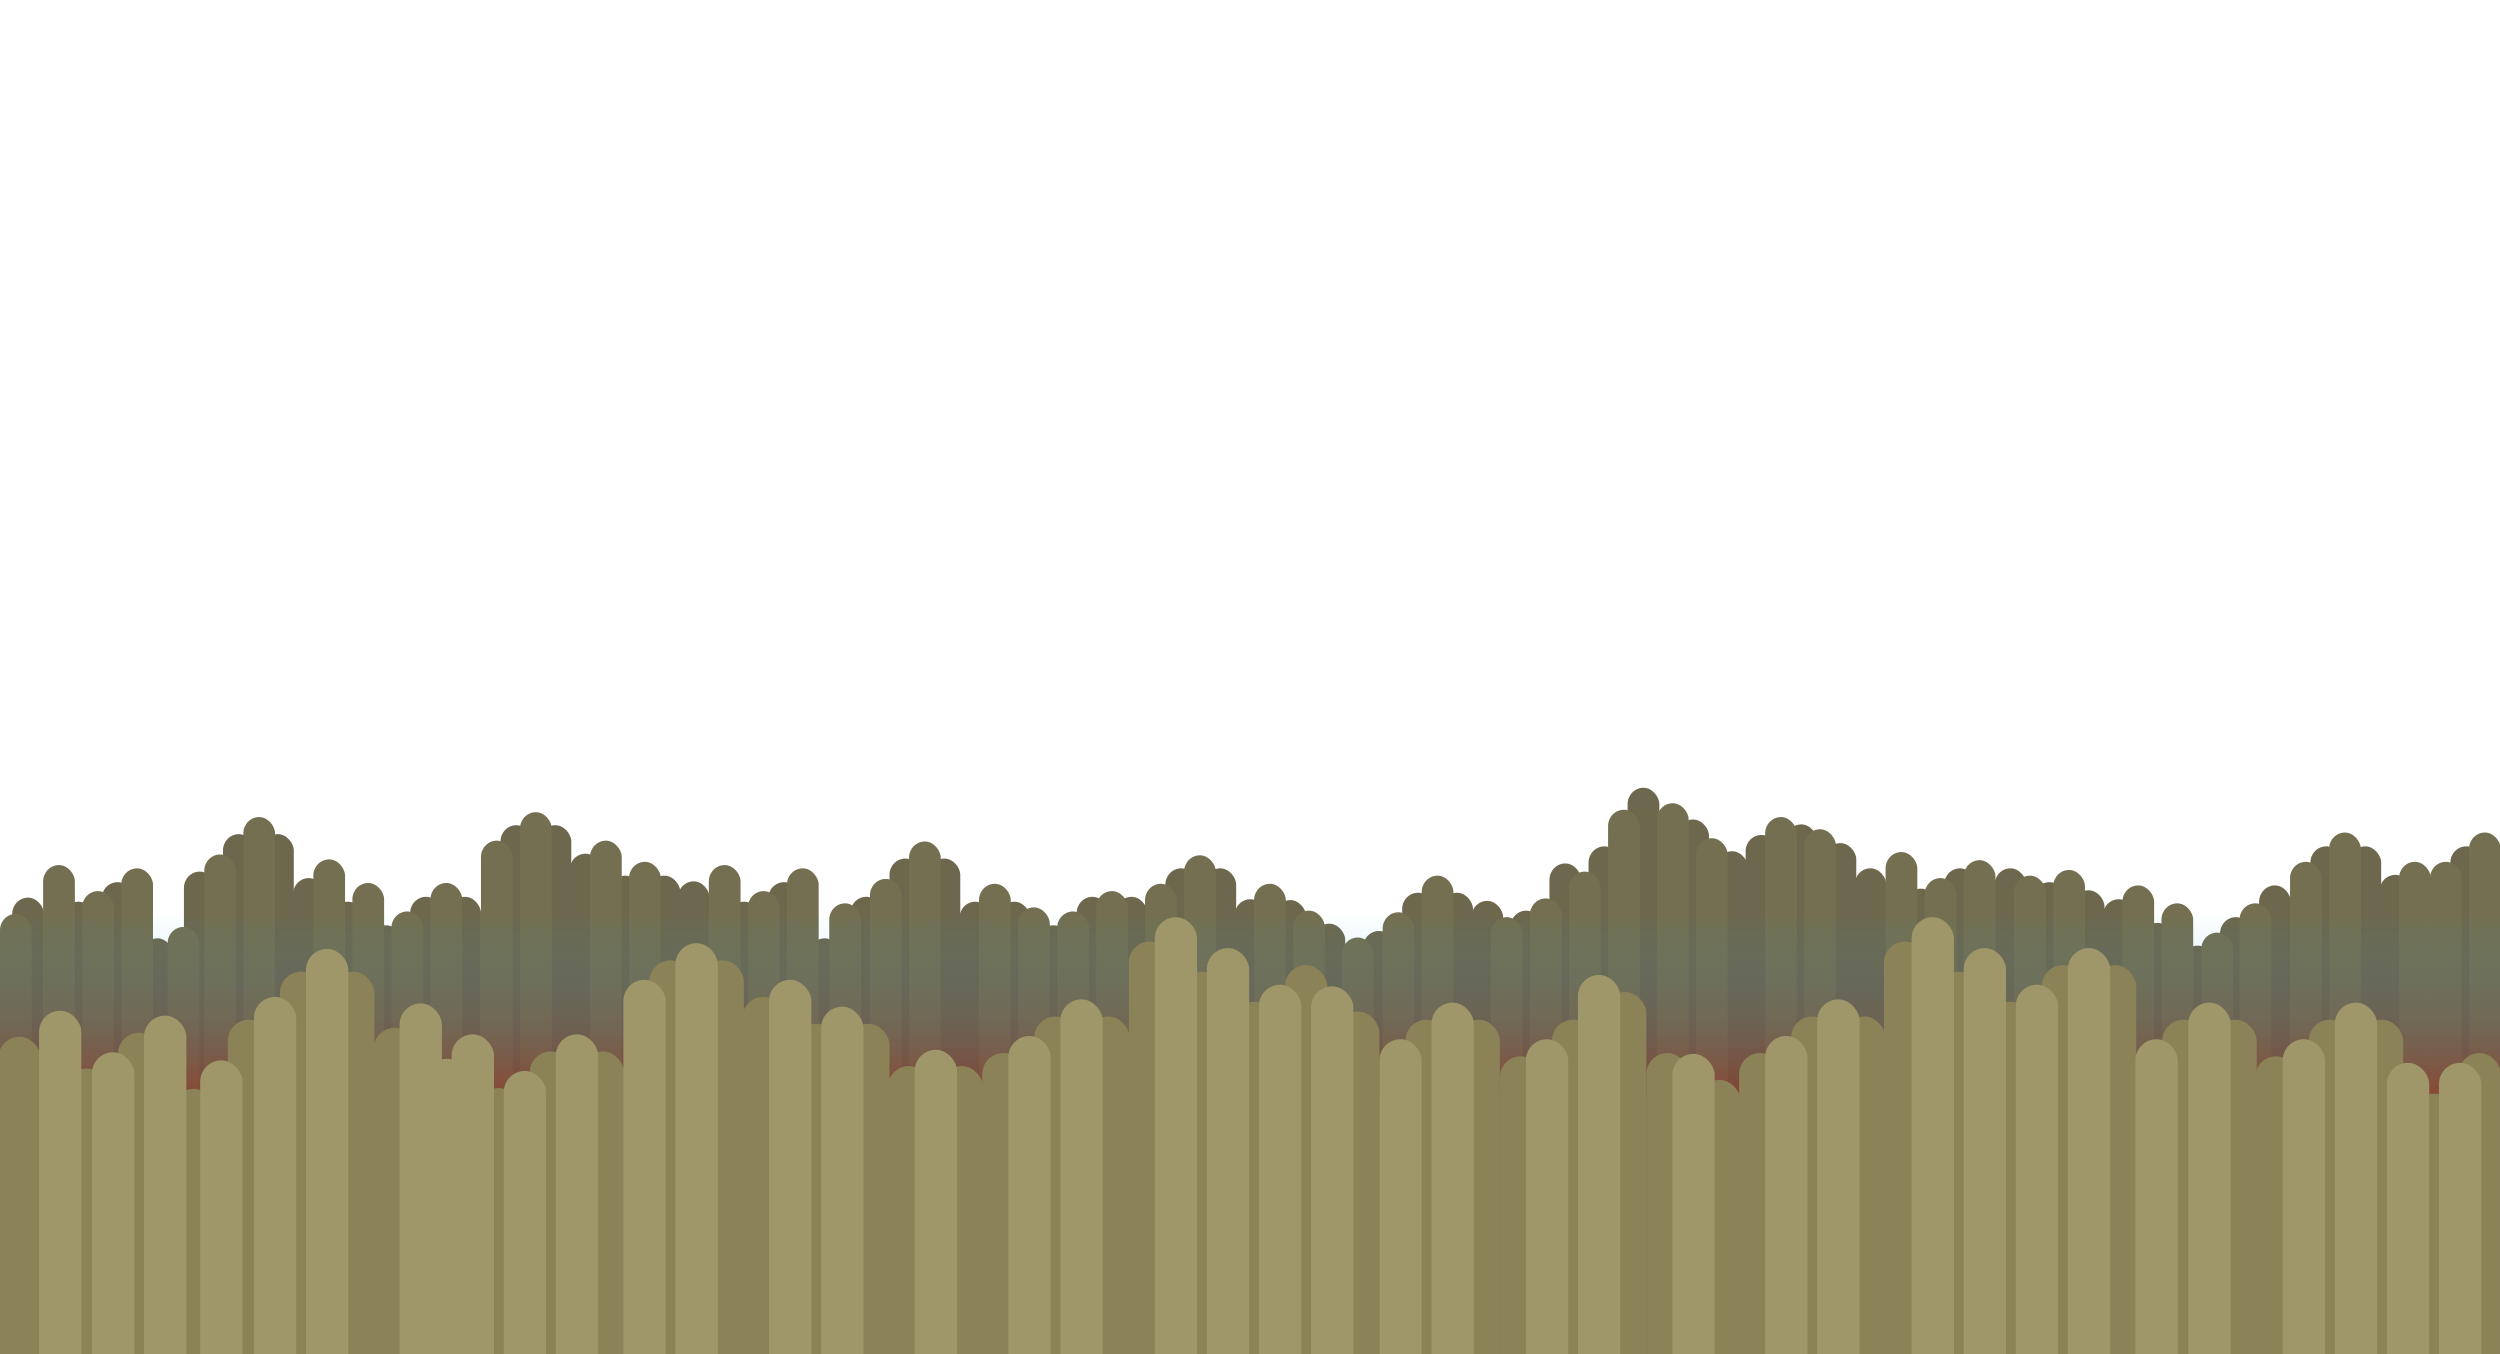 <?xml version="1.0" encoding="UTF-8" standalone="no"?>
<svg width="3072px" height="1664px" viewBox="0 0 3072 1664" version="1.1" xmlns="http://www.w3.org/2000/svg" xmlns:xlink="http://www.w3.org/1999/xlink" xmlns:sketch="http://www.bohemiancoding.com/sketch/ns">
    <!-- Generator: Sketch 3.3.3 (12081) - http://www.bohemiancoding.com/sketch -->
    <title>Background-A-Woods</title>
    <desc>Created with Sketch.</desc>
    <defs>
        <linearGradient x1="50%" y1="0%" x2="50%" y2="100%" id="linearGradient-1">
            <stop stop-color="#00B9FF" stop-opacity="0.013" offset="0%"></stop>
            <stop stop-color="#B00000" stop-opacity="0.337" offset="100%"></stop>
        </linearGradient>
    </defs>
    <g id="Fondos" stroke="none" stroke-width="1" fill="none" fill-rule="evenodd" sketch:type="MSPage">
        <g id="Background-A-Woods" sketch:type="MSArtboardGroup">
            <g id="Group-Copy-2" sketch:type="MSLayerGroup" transform="translate(0, 968)">
                <g id="Group" transform="translate(15, 0)" fill="#6D674D" sketch:type="MSShapeGroup">
                    <rect id="Path" x="600" y="46" width="39" height="800" rx="20"></rect>
                    <rect id="Path" x="648" y="46" width="39" height="800" rx="20"></rect>
                    <rect id="Path" x="734" y="108" width="39" height="800" rx="20"></rect>
                    <rect id="Path" x="782" y="108" width="39" height="800" rx="20"></rect>
                    <rect id="Path" x="685" y="81" width="39" height="800" rx="20"></rect>
                    <rect id="Path" x="110" y="116" width="39" height="800" rx="20"></rect>
                    <rect id="Path" x="159" y="185" width="39" height="800" rx="20"></rect>
                    <rect id="Path" x="62" y="140" width="39" height="800" rx="20"></rect>
                    <rect id="Path" x="0" y="135" width="39" height="800" rx="20"></rect>
                    <rect id="Path" x="259" y="57" width="39" height="800" rx="20"></rect>
                    <rect id="Path" x="307" y="57" width="39" height="800" rx="20"></rect>
                    <rect id="Path" x="211" y="103" width="39" height="800" rx="20"></rect>
                    <rect id="Path" x="489" y="134" width="39" height="800" rx="20"></rect>
                    <rect id="Path" x="537" y="134" width="39" height="800" rx="20"></rect>
                    <rect id="Path" x="440" y="169" width="39" height="800" rx="20"></rect>
                    <rect id="Path" x="393" y="140" width="39" height="800" rx="20"></rect>
                    <rect id="Path" x="345" y="111" width="39" height="800" rx="20"></rect>
                    <rect id="Path-Copy-81" x="2824" y="72" width="39" height="800" rx="20"></rect>
                    <rect id="Path-Copy-56" x="2872" y="72" width="39" height="800" rx="20"></rect>
                    <rect id="Path-Copy-59" x="2909" y="107" width="39" height="800" rx="20"></rect>
                    <rect id="Path-Copy-86" x="2996" y="72" width="39" height="800" rx="20"></rect>
                    <rect id="Path-Copy-61" x="2374" y="99" width="39" height="800" rx="20"></rect>
                    <rect id="Path-Copy-62" x="2326" y="124" width="39" height="800" rx="20"></rect>
                    <rect id="Path-Copy-65" x="2264" y="99" width="39" height="800" rx="20"></rect>
                    <rect id="Path-Copy-67" x="2484" y="116" width="39" height="800" rx="20"></rect>
                    <rect id="Path-Copy-68" x="2532" y="126" width="39" height="800" rx="20"></rect>
                    <rect id="Path-Copy-69" x="2436" y="99" width="39" height="800" rx="20"></rect>
                    <rect id="Path-Copy-72" x="2713" y="159" width="39" height="800" rx="20"></rect>
                    <rect id="Path-Copy-73" x="2761" y="120" width="39" height="800" rx="20"></rect>
                    <rect id="Path-Copy-74" x="2666" y="194" width="39" height="800" rx="20"></rect>
                    <rect id="Path-Copy-77" x="2617" y="166" width="39" height="800" rx="20"></rect>
                    <rect id="Path-Copy-78" x="2569" y="137" width="39" height="800" rx="20"></rect>
                    <rect id="Path-Copy-31" x="1417" y="99" width="39" height="800" rx="20"></rect>
                    <rect id="Path-Copy" x="1465" y="99" width="39" height="800" rx="20"></rect>
                    <rect id="Path-Copy-4" x="1551" y="138" width="39" height="800" rx="20"></rect>
                    <rect id="Path-Copy-5" x="1599" y="167" width="39" height="800" rx="20"></rect>
                    <rect id="Path-Copy-6" x="1502" y="137" width="39" height="800" rx="20"></rect>
                    <rect id="Path-Copy-9" x="929" y="116" width="39" height="800" rx="20"></rect>
                    <rect id="Path-Copy-10" x="979" y="185" width="39" height="800" rx="20"></rect>
                    <rect id="Path-Copy-11" x="880" y="140" width="39" height="800" rx="20"></rect>
                    <rect id="Path-Copy-14" x="818" y="115" width="39" height="800" rx="20"></rect>
                    <rect id="Path-Copy-16" x="1078" y="87" width="39" height="800" rx="20"></rect>
                    <rect id="Path-Copy-17" x="1126" y="87" width="39" height="800" rx="20"></rect>
                    <rect id="Path-Copy-18" x="1030" y="134" width="39" height="800" rx="20"></rect>
                    <rect id="Path-Copy-22" x="1308" y="134" width="39" height="800" rx="20"></rect>
                    <rect id="Path-Copy-23" x="1356" y="134" width="39" height="800" rx="20"></rect>
                    <rect id="Path-Copy-24" x="1260" y="169" width="39" height="800" rx="20"></rect>
                    <rect id="Path-Copy-27" x="1212" y="140" width="39" height="800" rx="20"></rect>
                    <rect id="Path-Copy-28" x="1164" y="140" width="39" height="800" rx="20"></rect>
                    <rect id="Path-Copy-55" x="2046" y="39" width="39" height="800" rx="20"></rect>
                    <rect id="Path-Copy-32" x="2094" y="78" width="39" height="800" rx="20"></rect>
                    <rect id="Path-Copy-35" x="2179" y="45" width="39" height="800" rx="20"></rect>
                    <rect id="Path-Copy-36" x="2227" y="68" width="39" height="800" rx="20"></rect>
                    <rect id="Path-Copy-37" x="2130" y="58" width="39" height="800" rx="20"></rect>
                    <rect id="Path-Copy-40" x="1708" y="129" width="39" height="800" rx="20"></rect>
                    <rect id="Path-Copy-41" x="1756" y="129" width="39" height="800" rx="20"></rect>
                    <rect id="Path-Copy-42" x="1660" y="176" width="39" height="800" rx="20"></rect>
                    <rect id="Path-Copy-46" x="1937" y="72" width="39" height="800" rx="20"></rect>
                    <rect id="Path-Copy-47" x="1985" y="0" width="39" height="800" rx="20"></rect>
                    <rect id="Path-Copy-48" x="1889" y="93" width="39" height="800" rx="20"></rect>
                    <rect id="Path-Copy-51" x="1841" y="151" width="39" height="800" rx="20"></rect>
                    <rect id="Path-Copy-52" x="1793" y="139" width="39" height="800" rx="20"></rect>
                </g>
                <g id="Group" transform="translate(0, 19)" fill="#746F50" sketch:type="MSShapeGroup">
                    <rect id="Path" x="591" y="46" width="39" height="800" rx="20"></rect>
                    <rect id="Path" x="639" y="11" width="39" height="800" rx="20"></rect>
                    <rect id="Path" x="773" y="72" width="39" height="800" rx="20"></rect>
                    <rect id="Path" x="725" y="46" width="39" height="800" rx="20"></rect>
                    <rect id="Path" x="101" y="108" width="39" height="800" rx="20"></rect>
                    <rect id="Path" x="149" y="80" width="39" height="800" rx="20"></rect>
                    <rect id="Path" x="53" y="76" width="39" height="800" rx="20"></rect>
                    <rect id="Path-Copy-82" x="0" y="136" width="39" height="800" rx="20"></rect>
                    <rect id="Path" x="251" y="63" width="39" height="800" rx="20"></rect>
                    <rect id="Path" x="299" y="17" width="39" height="800" rx="20"></rect>
                    <rect id="Path" x="206" y="152" width="39" height="800" rx="20"></rect>
                    <rect id="Path" x="481" y="133" width="39" height="800" rx="20"></rect>
                    <rect id="Path" x="529" y="98" width="39" height="800" rx="20"></rect>
                    <rect id="Path" x="385" y="69" width="39" height="800" rx="20"></rect>
                    <rect id="Path" x="433" y="98" width="39" height="800" rx="20"></rect>
                    <rect id="Path-Copy-57" x="2814" y="72" width="39" height="800" rx="20"></rect>
                    <rect id="Path-Copy-58" x="2862" y="36" width="39" height="800" rx="20"></rect>
                    <rect id="Path-Copy-83" x="2986" y="72" width="39" height="800" rx="20"></rect>
                    <rect id="Path-Copy-84" x="3034" y="36" width="39" height="800" rx="20"></rect>
                    <rect id="Path-Copy-60" x="2948" y="72" width="39" height="800" rx="20"></rect>
                    <rect id="Path-Copy-63" x="2365" y="92" width="39" height="800" rx="20"></rect>
                    <rect id="Path-Copy-64" x="2413" y="70" width="39" height="800" rx="20"></rect>
                    <rect id="Path-Copy-66" x="2317" y="60" width="39" height="800" rx="20"></rect>
                    <rect id="Path-Copy-70" x="2475" y="89" width="39" height="800" rx="20"></rect>
                    <rect id="Path-Copy-71" x="2523" y="82" width="39" height="800" rx="20"></rect>
                    <rect id="Path-Copy-75" x="2705" y="159" width="39" height="800" rx="20"></rect>
                    <rect id="Path-Copy-76" x="2752" y="123" width="39" height="800" rx="20"></rect>
                    <rect id="Path-Copy-79" x="2608" y="101" width="39" height="800" rx="20"></rect>
                    <rect id="Path-Copy-80" x="2656" y="123" width="39" height="800" rx="20"></rect>
                    <rect id="Path-Copy-2" x="1407" y="99" width="39" height="800" rx="20"></rect>
                    <rect id="Path-Copy-3" x="1455" y="64" width="39" height="800" rx="20"></rect>
                    <rect id="Path-Copy-7" x="1589" y="132" width="39" height="800" rx="20"></rect>
                    <rect id="Path-Copy-8" x="1541" y="99" width="39" height="800" rx="20"></rect>
                    <rect id="Path-Copy-12" x="919" y="108" width="39" height="800" rx="20"></rect>
                    <rect id="Path-Copy-13" x="967" y="80" width="39" height="800" rx="20"></rect>
                    <rect id="Path-Copy-15" x="871" y="76" width="39" height="800" rx="20"></rect>
                    <rect id="Path-Copy-19" x="1069" y="93" width="39" height="800" rx="20"></rect>
                    <rect id="Path-Copy-20" x="1117" y="47" width="39" height="800" rx="20"></rect>
                    <rect id="Path-Copy-21" x="1019" y="123" width="39" height="800" rx="20"></rect>
                    <rect id="Path-Copy-25" x="1299" y="133" width="39" height="800" rx="20"></rect>
                    <rect id="Path-Copy-26" x="1347" y="108" width="39" height="800" rx="20"></rect>
                    <rect id="Path-Copy-29" x="1203" y="99" width="39" height="800" rx="20"></rect>
                    <rect id="Path-Copy-30" x="1251" y="128" width="39" height="800" rx="20"></rect>
                    <rect id="Path-Copy-33" x="2036" y="0" width="39" height="800" rx="20"></rect>
                    <rect id="Path-Copy-34" x="2084" y="43" width="39" height="800" rx="20"></rect>
                    <rect id="Path-Copy-38" x="2217" y="32" width="39" height="800" rx="20"></rect>
                    <rect id="Path-Copy-39" x="2169" y="17" width="39" height="800" rx="20"></rect>
                    <rect id="Path-Copy-43" x="1699" y="134" width="39" height="800" rx="20"></rect>
                    <rect id="Path-Copy-44" x="1747" y="89" width="39" height="800" rx="20"></rect>
                    <rect id="Path-Copy-45" x="1649" y="165" width="39" height="800" rx="20"></rect>
                    <rect id="Path-Copy-49" x="1928" y="84" width="39" height="800" rx="20"></rect>
                    <rect id="Path-Copy-50" x="1976" y="8" width="39" height="800" rx="20"></rect>
                    <rect id="Path-Copy-53" x="1832" y="140" width="39" height="800" rx="20"></rect>
                    <rect id="Path-Copy-54" x="1880" y="117" width="39" height="800" rx="20"></rect>
                </g>
            </g>
            <rect id="Rectangle-1031" fill="url(#linearGradient-1)" sketch:type="MSShapeGroup" x="0" y="1127" width="3072" height="217"></rect>
            <g id="Group-Copy" sketch:type="MSLayerGroup" transform="translate(-2, 1127)">
                <g id="Group" transform="translate(0, 30)" fill="#8C8257" sketch:type="MSShapeGroup">
                    <rect id="Path" x="1729" y="96" width="52" height="600" rx="26"></rect>
                    <rect id="Path" x="1793" y="96" width="52" height="600" rx="26"></rect>
                    <rect id="Path" x="1909" y="96" width="52" height="600" rx="26"></rect>
                    <rect id="Path" x="1973" y="62" width="52" height="600" rx="26"></rect>
                    <rect id="Path" x="1845" y="141" width="52" height="600" rx="26"></rect>
                    <rect id="Path" x="2025" y="137" width="52" height="600" rx="26"></rect>
                    <rect id="Path" x="2089" y="170" width="52" height="600" rx="26"></rect>
                    <rect id="Path" x="1273" y="92" width="52" height="600" rx="26"></rect>
                    <rect id="Path" x="1338" y="92" width="52" height="600" rx="26"></rect>
                    <rect id="Path" x="1209" y="137" width="52" height="600" rx="26"></rect>
                    <rect id="Path" x="1581" y="29" width="52" height="600" rx="26"></rect>
                    <rect id="Path" x="1645" y="86" width="52" height="600" rx="26"></rect>
                    <rect id="Path" x="1517" y="74" width="52" height="600" rx="26"></rect>
                    <rect id="Path" x="1453" y="37" width="52" height="600" rx="26"></rect>
                    <rect id="Path" x="1389" y="9.09494702e-13" width="52" height="600" rx="26"></rect>
                    <rect id="Path" x="2659" y="96" width="52" height="600" rx="26"></rect>
                    <rect id="Path" x="2723" y="96" width="52" height="600" rx="26"></rect>
                    <rect id="Path" x="2839" y="96" width="52" height="600" rx="26"></rect>
                    <rect id="Path" x="2903" y="96" width="52" height="600" rx="26"></rect>
                    <rect id="Path" x="2773" y="141" width="52" height="600" rx="26"></rect>
                    <rect id="Path" x="2967" y="187" width="52" height="600" rx="26"></rect>
                    <rect id="Path" x="3023" y="137" width="52" height="600" rx="26"></rect>
                    <rect id="Path" x="2203" y="92" width="52" height="600" rx="26"></rect>
                    <rect id="Path" x="2267" y="92" width="52" height="600" rx="26"></rect>
                    <rect id="Path" x="2139" y="137" width="52" height="600" rx="26"></rect>
                    <rect id="Path" x="2511" y="29" width="52" height="600" rx="26"></rect>
                    <rect id="Path" x="2575" y="29" width="52" height="600" rx="26"></rect>
                    <rect id="Path" x="2447" y="74" width="52" height="600" rx="26"></rect>
                    <rect id="Path" x="2383" y="37" width="52" height="600" rx="26"></rect>
                    <rect id="Path" x="2317" y="9.09494702e-13" width="52" height="600" rx="26"></rect>
                    <rect id="Path" x="800" y="23" width="52" height="600" rx="26"></rect>
                    <rect id="Path" x="864" y="23" width="52" height="600" rx="26"></rect>
                    <rect id="Path" x="979" y="101" width="52" height="600" rx="26"></rect>
                    <rect id="Path" x="1043" y="101" width="52" height="600" rx="26"></rect>
                    <rect id="Path" x="914" y="68" width="52" height="600" rx="26"></rect>
                    <rect id="Path" x="1093" y="153" width="52" height="600" rx="26"></rect>
                    <rect id="Path" x="1158" y="153" width="52" height="600" rx="26"></rect>
                    <rect id="Path" x="147" y="112" width="52" height="600" rx="26"></rect>
                    <rect id="Path" x="214" y="181" width="52" height="600" rx="26"></rect>
                    <rect id="Path" x="83" y="156" width="52" height="600" rx="26"></rect>
                    <rect id="Path" x="0" y="117" width="52" height="600" rx="26"></rect>
                    <rect id="Path" x="346" y="37" width="52" height="600" rx="26"></rect>
                    <rect id="Path" x="410" y="37" width="52" height="600" rx="26"></rect>
                    <rect id="Path" x="282" y="96" width="52" height="600" rx="26"></rect>
                    <rect id="Path" x="653" y="135" width="52" height="600" rx="26"></rect>
                    <rect id="Path" x="717" y="135" width="52" height="600" rx="26"></rect>
                    <rect id="Path" x="589" y="180" width="52" height="600" rx="26"></rect>
                    <rect id="Path" x="461" y="106" width="52" height="600" rx="26"></rect>
                </g>
                <g id="Group" transform="translate(50, 0)" fill="#9F9669" sketch:type="MSShapeGroup">
                    <rect id="Path" x="1647" y="150" width="52" height="600" rx="26"></rect>
                    <rect id="Path" x="1711" y="105" width="52" height="600" rx="26"></rect>
                    <rect id="Path" x="1891" y="71" width="52" height="600" rx="26"></rect>
                    <rect id="Path" x="1827" y="150" width="52" height="600" rx="26"></rect>
                    <rect id="Path" x="2007" y="168" width="52" height="600" rx="26"></rect>
                    <rect id="Path" x="1255" y="101" width="52" height="600" rx="26"></rect>
                    <rect id="Path" x="1191" y="146" width="52" height="600" rx="26"></rect>
                    <rect id="Path" x="1499" y="83" width="52" height="600" rx="26"></rect>
                    <rect id="Path" x="1563" y="85" width="52" height="600" rx="26"></rect>
                    <rect id="Path" x="1371" y="0" width="52" height="600" rx="26"></rect>
                    <rect id="Path" x="1435" y="38" width="52" height="600" rx="26"></rect>
                    <rect id="Path" x="2576" y="150" width="52" height="600" rx="26"></rect>
                    <rect id="Path" x="2641" y="105" width="52" height="600" rx="26"></rect>
                    <rect id="Path" x="2821" y="105" width="52" height="600" rx="26"></rect>
                    <rect id="Path" x="2757" y="150" width="52" height="600" rx="26"></rect>
                    <rect id="Path" x="2885" y="179" width="52" height="600" rx="26"></rect>
                    <rect id="Path" x="2949" y="179" width="52" height="600" rx="26"></rect>
                    <rect id="Path" x="2185" y="101" width="52" height="600" rx="26"></rect>
                    <rect id="Path" x="2121" y="146" width="52" height="600" rx="26"></rect>
                    <rect id="Path" x="2429" y="83" width="52" height="600" rx="26"></rect>
                    <rect id="Path" x="2493" y="38" width="52" height="600" rx="26"></rect>
                    <rect id="Path" x="2301" y="0" width="52" height="600" rx="26"></rect>
                    <rect id="Path" x="2365" y="38" width="52" height="600" rx="26"></rect>
                    <rect id="Path" x="718" y="77" width="52" height="600" rx="26"></rect>
                    <rect id="Path" x="782" y="32" width="52" height="600" rx="26"></rect>
                    <rect id="Path" x="961" y="110" width="52" height="600" rx="26"></rect>
                    <rect id="Path" x="897" y="77" width="52" height="600" rx="26"></rect>
                    <rect id="Path" x="1076" y="163" width="52" height="600" rx="26"></rect>
                    <rect id="Path" x="65" y="166" width="52" height="600" rx="26"></rect>
                    <rect id="Path" x="0" y="115" width="52" height="600" rx="26"></rect>
                    <rect id="Path" x="264" y="98" width="52" height="600" rx="26"></rect>
                    <rect id="Path" x="328" y="39" width="52" height="600" rx="26"></rect>
                    <rect id="Path" x="198" y="176" width="52" height="600" rx="26"></rect>
                    <rect id="Path" x="129" y="121" width="52" height="600" rx="26"></rect>
                    <rect id="Path" x="571" y="189" width="52" height="600" rx="26"></rect>
                    <rect id="Path" x="635" y="144" width="52" height="600" rx="26"></rect>
                    <rect id="Path" x="475" y="174" width="52" height="600" rx="26"></rect>
                    <rect id="Path" x="443" y="106" width="52" height="600" rx="26"></rect>
                    <rect id="Path" x="507" y="144" width="52" height="600" rx="26"></rect>
                </g>
            </g>
        </g>
    </g>
</svg>